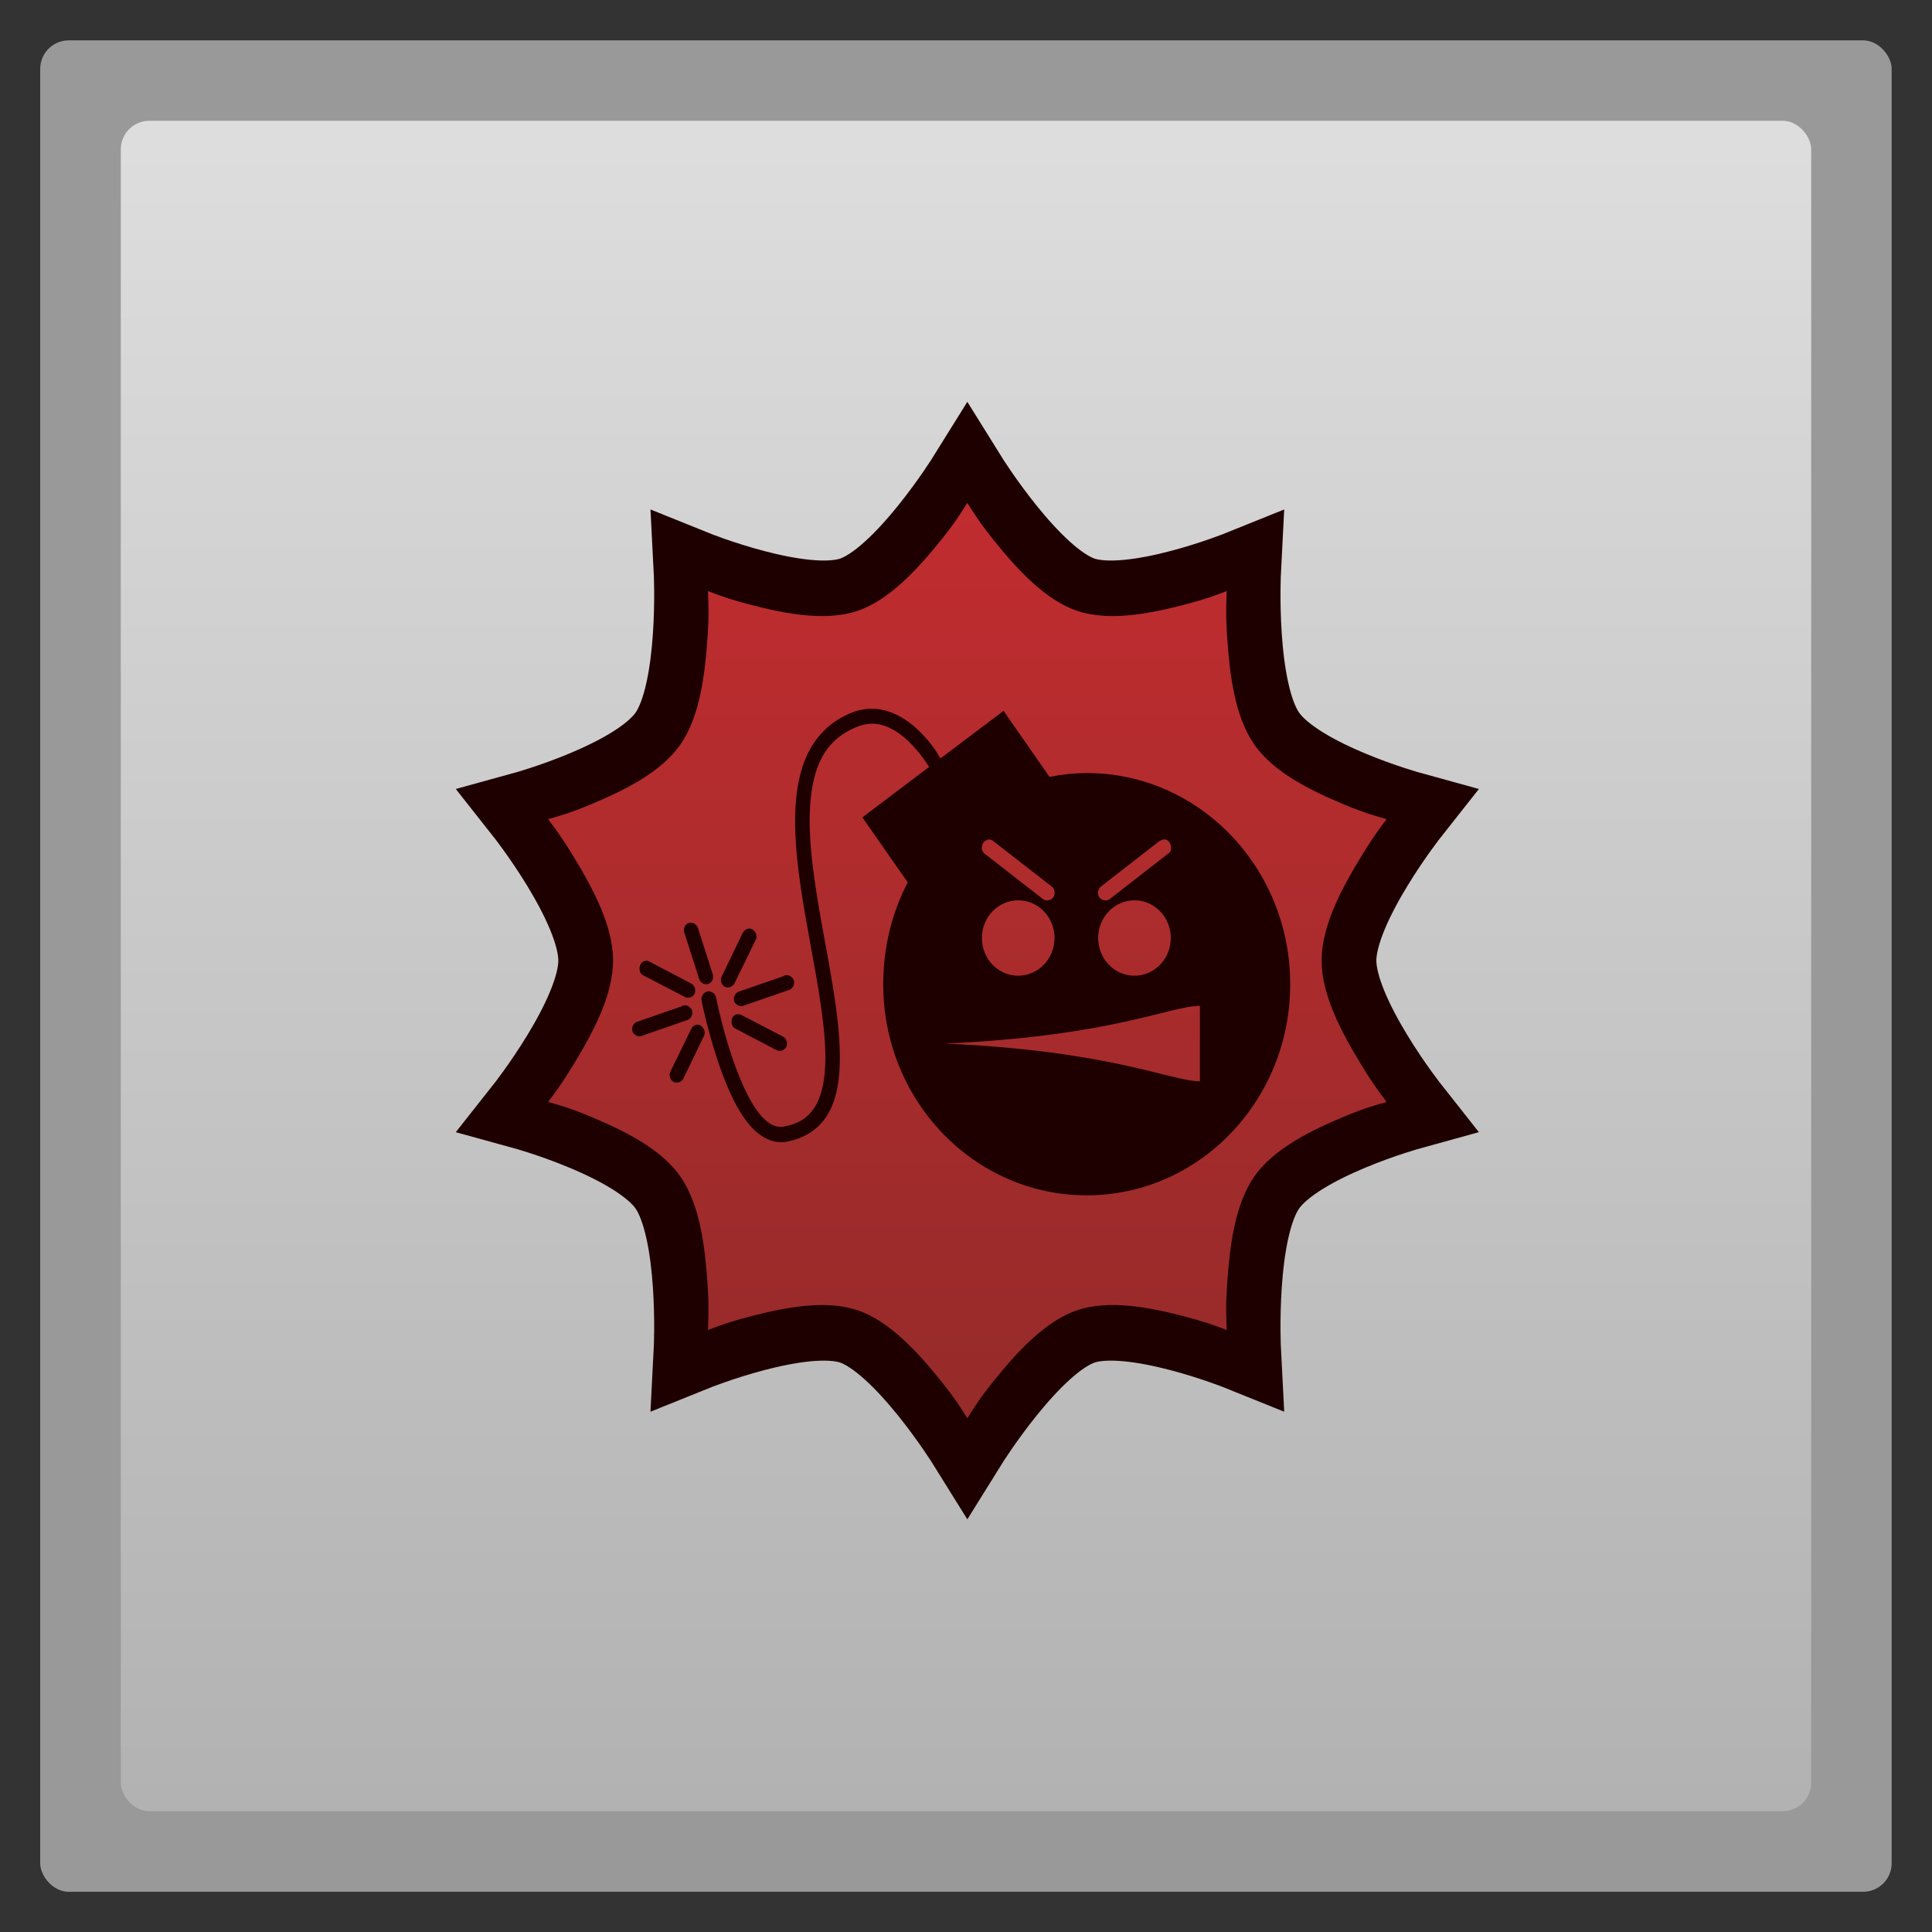 <svg width="48" xmlns="http://www.w3.org/2000/svg" viewBox="0 0 13.547 13.547" height="48" xmlns:xlink="http://www.w3.org/1999/xlink">
<rect x="0" y="0" width="13.547" height="13.547" fill="#333333" stroke="none"/>
<defs>
<clipPath clipPathUnits="userSpaceOnUse">
<rect width="60" x="306" y="142" rx="12.5" height="60" style="fill:url(#linearGradient4863-8);color:#bebebe" transform="matrix(0 -1 1 0 0 0)"/>
</clipPath>
<clipPath clipPathUnits="userSpaceOnUse">
<rect width="30" x="433" y="29" rx="6" height="30" style="color:#bebebe"/>
</clipPath>
<clipPath clipPathUnits="userSpaceOnUse">
<rect width="22" x="433" y="77" rx="5" height="22" style="color:#bebebe"/>
</clipPath>
<clipPath clipPathUnits="userSpaceOnUse">
<rect width="22" x="433" y="77" rx="5" height="22" style="color:#bebebe"/>
</clipPath>
<clipPath clipPathUnits="userSpaceOnUse">
<rect width="60" x="306" y="142" rx="12.5" height="60" style="fill:url(#linearGradient4863-4);color:#bebebe" transform="matrix(0 -1 1 0 0 0)"/>
</clipPath>
<clipPath clipPathUnits="userSpaceOnUse">
<rect width="22" x="433" y="77" rx="4" height="22" style="color:#bebebe"/>
</clipPath>
<clipPath clipPathUnits="userSpaceOnUse">
<rect width="30" x="433" y="29" rx="4" height="30" style="opacity:.2;fill:#6d6d6d;color:#bebebe"/>
</clipPath>
<clipPath clipPathUnits="userSpaceOnUse">
<rect width="42" x="307" y="223" rx="9" height="42" style="fill:url(#linearGradient4895-0);color:#bebebe" transform="rotate(90)"/>
</clipPath>
<clipPath clipPathUnits="userSpaceOnUse">
<rect width="20" x="434" y="78" rx="4" height="20" style="color:#bebebe"/>
</clipPath>
<clipPath clipPathUnits="userSpaceOnUse">
<rect width="30" x="433" y="29" rx="6" height="30" style="color:#bebebe"/>
</clipPath>
<clipPath clipPathUnits="userSpaceOnUse">
<rect width="22" x="433" y="77" rx="4" height="22" style="color:#bebebe"/>
</clipPath>
<clipPath clipPathUnits="userSpaceOnUse">
<rect width="22" x="433" y="77" rx="3" height="22" style="opacity:.2;fill:#6d6d6d;color:#bebebe"/>
</clipPath>
<clipPath clipPathUnits="userSpaceOnUse">
<rect width="42" x="307" y="223" rx="9" height="42" style="fill:url(#linearGradient4895-7);color:#bebebe" transform="rotate(90)"/>
</clipPath>
<clipPath clipPathUnits="userSpaceOnUse">
<rect width="30" x="433" y="29" rx="4" height="30" style="opacity:.2;fill:#6d6d6d;color:#bebebe"/>
</clipPath>
<clipPath clipPathUnits="userSpaceOnUse">
<rect width="16" x="432" y="116" rx="2" height="16" style="opacity:.2;fill:#6d6d6d;color:#bebebe"/>
</clipPath>
<clipPath clipPathUnits="userSpaceOnUse">
<rect width="90" x="307" y="31" rx="18.75" height="90" style="fill:url(#linearGradient4825-6);color:#bebebe"/>
</clipPath>
<clipPath clipPathUnits="userSpaceOnUse">
<rect width="20" x="434" y="78" rx="4" height="20" style="color:#bebebe"/>
</clipPath>
<clipPath clipPathUnits="userSpaceOnUse">
<rect width="240" x="24" y="36" rx="50" height="240" style="fill:#986767;color:#bebebe"/>
</clipPath>
<clipPath clipPathUnits="userSpaceOnUse">
<rect width="16" x="432" y="116" rx="3" height="16" style="color:#bebebe"/>
</clipPath>
<clipPath clipPathUnits="userSpaceOnUse">
<rect width="22" x="433" y="77" rx="3" height="22" style="opacity:.2;fill:#6d6d6d;color:#bebebe"/>
</clipPath>
<clipPath clipPathUnits="userSpaceOnUse">
<rect width="60" x="306" y="142" rx="12.5" height="60" style="fill:url(#linearGradient4863);color:#bebebe" transform="matrix(0 -1 1 0 0 0)"/>
</clipPath>
<clipPath clipPathUnits="userSpaceOnUse">
<rect width="42" x="307" y="223" rx="9" height="42" style="fill:url(#linearGradient4895);color:#bebebe" transform="rotate(90)"/>
</clipPath>
<clipPath clipPathUnits="userSpaceOnUse">
<rect width="240" x="24" y="36" rx="50" height="240" style="fill:#986767;color:#bebebe"/>
</clipPath>
<clipPath clipPathUnits="userSpaceOnUse">
<rect width="30" x="433" y="29" rx="4" height="30" style="opacity:.2;fill:#6d6d6d;color:#bebebe"/>
</clipPath>
<clipPath clipPathUnits="userSpaceOnUse">
<rect width="22" x="433" y="77" rx="3" height="22" style="opacity:.2;fill:#6d6d6d;color:#bebebe"/>
</clipPath>
<clipPath clipPathUnits="userSpaceOnUse">
<rect width="90" x="307" y="31" rx="18.75" height="90" style="fill:url(#linearGradient4825-5);color:#bebebe"/>
</clipPath>
<clipPath clipPathUnits="userSpaceOnUse">
<rect width="16" x="432" y="116" rx="2" height="16" style="opacity:.2;fill:#6d6d6d;color:#bebebe"/>
</clipPath>
<clipPath clipPathUnits="userSpaceOnUse">
<path style="opacity:.05;fill:#c64343" d="m 104,100 0,40 -40,0 0,40 40,0 0,40 40,0 80,0 0,-120 -80,0 -40,0 z"/>
</clipPath>
<clipPath clipPathUnits="userSpaceOnUse">
<rect width="16" x="432" y="116" rx="2" height="16" style="opacity:.2;fill:#6d6d6d;color:#bebebe"/>
</clipPath>
<clipPath clipPathUnits="userSpaceOnUse">
<rect width="20" x="434" y="78" rx="4" height="20" style="color:#bebebe"/>
</clipPath>
<clipPath clipPathUnits="userSpaceOnUse">
<rect width="90" x="307" y="31" rx="18.75" height="90" style="fill:url(#linearGradient4825);color:#bebebe"/>
</clipPath>
<clipPath clipPathUnits="userSpaceOnUse">
<rect width="16" x="432" y="116" rx="3" height="16" style="color:#bebebe"/>
</clipPath>
<clipPath clipPathUnits="userSpaceOnUse">
<rect width="240" x="24" y="36" rx="50" height="240" style="fill:#986767;color:#bebebe"/>
</clipPath>
<clipPath clipPathUnits="userSpaceOnUse">
<rect width="16" x="432" y="116" rx="3" height="16" style="color:#bebebe"/>
</clipPath>
<clipPath clipPathUnits="userSpaceOnUse">
<rect width="30" x="433" y="29" rx="6" height="30" style="color:#bebebe"/>
</clipPath>
<clipPath clipPathUnits="userSpaceOnUse">
<rect width="22" x="433" y="77" rx="5" height="22" style="color:#bebebe"/>
</clipPath>
<clipPath clipPathUnits="userSpaceOnUse">
<rect width="22" x="433" y="77" rx="4" height="22" style="color:#bebebe"/>
</clipPath>
<linearGradient gradientTransform="matrix(.375 0 0 .375 298 16)" id="linearGradient4825-6" xlink:href="#outerBackgroundGradient-7" y1="230" y2="90" x2="0" gradientUnits="userSpaceOnUse"/>
<linearGradient gradientTransform="matrix(.361 0 0 .375 -170.833 136.931)" xlink:href="#linearGradient4131" id="linearGradient7240" y1="133" y2="43" gradientUnits="userSpaceOnUse" x2="0"/>
<linearGradient id="outerBackgroundGradient-7">
<stop offset="0" style="stop-color:#b0b0b0"/>
<stop offset="1" style="stop-color:#dedede"/>
</linearGradient>
<linearGradient id="linearGradient4131">
<stop offset="0" style="stop-color:#8b2b28"/>
<stop offset="1" style="stop-color:#cb2c31"/>
</linearGradient>
<linearGradient id="linearGradient4460">
<stop offset="0" style="stop-color:#b2b2b2"/>
<stop offset="1" style="stop-color:#dedede"/>
</linearGradient>
<linearGradient gradientTransform="matrix(.375 0 0 .375 298 16)" id="linearGradient4825" xlink:href="#outerBackgroundGradient" y1="230" y2="90" x2="0" gradientUnits="userSpaceOnUse"/>
<linearGradient gradientTransform="matrix(.25 0 0 .25 300 132)" id="linearGradient4863-8" xlink:href="#outerBackgroundGradient-7" y1="230" y2="90" x2="0" gradientUnits="userSpaceOnUse"/>
<linearGradient gradientTransform="matrix(.25 0 0 .25 300 132)" id="linearGradient4863" xlink:href="#outerBackgroundGradient" y1="230" y2="90" x2="0" gradientUnits="userSpaceOnUse"/>
<linearGradient gradientTransform="matrix(1.105 0 0 1.105 -134.279 -295.762)" xlink:href="#linearGradient4460" id="linearGradient3018" y1="279.096" y2="268.33" gradientUnits="userSpaceOnUse" x2="0"/>
<linearGradient gradientTransform="matrix(.175 0 0 .175 302.8 216)" id="linearGradient4895" xlink:href="#outerBackgroundGradient" y1="280" y2="40" x2="0" gradientUnits="userSpaceOnUse"/>
<linearGradient id="outerBackgroundGradient">
<stop offset="0" style="stop-color:#f3f3f3"/>
<stop offset="1" style="stop-color:#fff"/>
</linearGradient>
<linearGradient gradientTransform="matrix(.175 0 0 .175 302.8 216)" id="linearGradient4895-7" xlink:href="#outerBackgroundGradient-7" y1="280" y2="40" x2="0" gradientUnits="userSpaceOnUse"/>
<linearGradient gradientTransform="matrix(.175 0 0 .175 302.8 216)" id="linearGradient4895-0" xlink:href="#outerBackgroundGradient-6" y1="280" y2="40" x2="0" gradientUnits="userSpaceOnUse"/>
<linearGradient id="outerBackgroundGradient-6">
<stop offset="0" style="stop-color:#323232"/>
<stop offset="1" style="stop-color:#767676"/>
</linearGradient>
<linearGradient gradientTransform="matrix(.375 0 0 .375 298 16)" id="linearGradient4825-5" xlink:href="#outerBackgroundGradient-6" y1="230" y2="90" x2="0" gradientUnits="userSpaceOnUse"/>
<linearGradient gradientTransform="matrix(.25 0 0 .25 300 132)" id="linearGradient4863-4" xlink:href="#outerBackgroundGradient-6" y1="230" y2="90" x2="0" gradientUnits="userSpaceOnUse"/>
<linearGradient gradientTransform="matrix(.361 0 0 .375 -170.833 136.931)" xlink:href="#linearGradient4131" id="linearGradient7246" y1="133" y2="43" gradientUnits="userSpaceOnUse" x2="0"/>
</defs>
<g style="fill-rule:evenodd">
<rect width="12.982" x=".282" y=".283" rx="0.2" height="12.982" style="opacity:.5;fill:#fff"/>
<rect width="11.853" x=".847" y=".847" rx="0.2" height="11.853" style="fill:url(#linearGradient3018)"/>
</g>
<g transform="matrix(.282 0 0 .282 19.084 -41.185)">
<path style="fill:url(#linearGradient7246);stroke:#1f0000;stroke-width:2" d="m -43.621,157.931 c 0,0 -1.57,2.524 -2.846,2.953 -1.269,0.427 -3.953,-0.656 -3.953,-0.656 0,0 0.155,2.99 -0.632,4.113 -0.785,1.12 -3.569,1.887 -3.569,1.887 0,0 1.83,2.316 1.83,3.703 0,1.387 -1.83,3.703 -1.83,3.703 0,0 2.783,0.766 3.569,1.887 0.787,1.123 0.632,4.113 0.632,4.113 0,0 2.683,-1.083 3.953,-0.656 1.276,0.429 2.846,2.953 2.846,2.953 0,0 1.57,-2.524 2.846,-2.953 1.269,-0.427 3.953,0.656 3.953,0.656 0,0 -0.155,-2.99 0.632,-4.113 0.785,-1.12 3.569,-1.887 3.569,-1.887 0,0 -1.83,-2.316 -1.83,-3.703 0,-1.387 1.83,-3.703 1.83,-3.703 0,0 -2.783,-0.766 -3.569,-1.887 -0.787,-1.123 -0.632,-4.113 -0.632,-4.113 0,0 -2.683,1.083 -3.953,0.656 -1.276,-0.429 -2.846,-2.953 -2.846,-2.953 z"/>
<path style="fill:#1f0000;fill-rule:evenodd" d="m -45.88,163.674 c -0.199,-0.017 -0.408,0.008 -0.621,0.094 -0.472,0.19 -0.807,0.507 -1.028,0.902 -0.221,0.396 -0.327,0.873 -0.361,1.383 -0.068,1.02 0.138,2.214 0.35,3.375 0.212,1.161 0.424,2.284 0.384,3.129 -0.02,0.423 -0.102,0.771 -0.26,1.02 -0.158,0.248 -0.383,0.409 -0.757,0.48 -0.224,0.043 -0.428,-0.074 -0.644,-0.352 -0.216,-0.277 -0.407,-0.701 -0.565,-1.125 -0.316,-0.849 -0.486,-1.734 -0.486,-1.734 -0.021,-0.098 -0.126,-0.168 -0.22,-0.146 -0.095,0.021 -0.162,0.13 -0.141,0.229 0,0 0.178,0.904 0.508,1.793 0.165,0.444 0.364,0.888 0.621,1.219 0.257,0.33 0.602,0.567 0.994,0.492 0.451,-0.086 0.784,-0.315 0.994,-0.645 0.209,-0.329 0.295,-0.745 0.316,-1.207 0.043,-0.924 -0.172,-2.064 -0.384,-3.223 -0.212,-1.159 -0.413,-2.336 -0.35,-3.281 0.032,-0.473 0.122,-0.89 0.305,-1.219 0.183,-0.328 0.456,-0.576 0.858,-0.738 0.33,-0.133 0.608,-0.088 0.881,0.059 0.273,0.146 0.533,0.408 0.745,0.691 0.062,0.083 0.115,0.162 0.169,0.246 l -1.66,1.254 1.129,1.617 c -0.392,0.746 -0.61,1.622 -0.61,2.531 0,2.9 2.265,5.25 5.06,5.25 2.794,0 5.06,-2.35 5.06,-5.25 0,-2.899 -2.265,-5.25 -5.06,-5.25 -0.318,0 -0.625,0.036 -0.926,0.094 l -1.141,-1.641 -1.57,1.184 c -0.058,-0.089 -0.103,-0.181 -0.169,-0.27 -0.232,-0.31 -0.515,-0.601 -0.858,-0.785 -0.172,-0.092 -0.366,-0.159 -0.565,-0.176 z m 2.767,3.246 c 0.004,-1.3e-4 0.007,-1.3e-4 0.011,0 0.007,-4.7e-4 0.015,-4.7e-4 0.023,0 0.041,0.002 0.082,0.018 0.113,0.047 l 1.446,1.125 c 0.077,0.061 0.093,0.19 0.034,0.27 -0.059,0.08 -0.183,0.097 -0.26,0.035 l -1.446,-1.125 c -0.118,-0.083 -0.072,-0.313 0.068,-0.34 0.004,-0.004 0.007,-0.008 0.011,-0.012 z m 4.348,0 c 0.007,-4.7e-4 0.015,-4.7e-4 0.023,0 0.168,-0.03 0.265,0.27 0.113,0.352 l -1.446,1.125 c -0.077,0.061 -0.201,0.045 -0.26,-0.035 -0.059,-0.08 -0.043,-0.208 0.034,-0.27 l 1.446,-1.125 c 0.023,-0.018 0.05,-0.03 0.079,-0.035 0.004,-0.004 0.007,-0.008 0.011,-0.012 z m -3.591,1.512 c 0.499,0 0.903,0.42 0.903,0.937 0,0.518 -0.405,0.938 -0.903,0.938 -0.499,0 -0.903,-0.42 -0.903,-0.938 0,-0.518 0.405,-0.937 0.903,-0.937 z m 2.891,0 c 0.499,0 0.903,0.42 0.903,0.937 0,0.518 -0.405,0.938 -0.903,0.938 -0.499,0 -0.903,-0.42 -0.903,-0.938 0,-0.518 0.405,-0.937 0.903,-0.937 z m -11.09,0.562 c -0.089,0.036 -0.138,0.154 -0.102,0.246 l 0.361,1.125 c 0.017,0.106 0.137,0.181 0.235,0.147 0.099,-0.034 0.151,-0.168 0.103,-0.264 l -0.361,-1.125 c -0.026,-0.091 -0.126,-0.151 -0.215,-0.129 -0.007,-4.6e-4 -0.015,-4.6e-4 -0.023,0 z m 1.491,0.141 c -0.012,0.003 -0.023,0.006 -0.034,0.012 -0.05,0.016 -0.092,0.056 -0.113,0.105 l -0.508,1.055 c -0.059,0.086 -0.028,0.223 0.062,0.273 0.09,0.05 0.217,0.001 0.254,-0.098 l 0.52,-1.066 c 0.069,-0.121 -0.047,-0.301 -0.181,-0.281 z m -2.552,0.797 c -0.012,0.003 -0.023,0.006 -0.034,0.012 -0.144,0.037 -0.168,0.286 -0.034,0.352 l 1.016,0.527 c 0.083,0.061 0.215,0.029 0.263,-0.065 0.048,-0.093 0.001,-0.225 -0.094,-0.263 l -1.028,-0.539 c -0.027,-0.016 -0.059,-0.024 -0.09,-0.023 z m 3.478,0.363 c -0.015,0.002 -0.031,0.006 -0.045,0.012 -0.004,0.004 -0.008,0.007 -0.011,0.012 l -1.084,0.375 c -0.102,0.018 -0.174,0.142 -0.141,0.244 0.033,0.102 0.162,0.157 0.254,0.107 l 1.084,-0.375 c 0.095,-0.015 0.167,-0.119 0.152,-0.217 -0.015,-0.098 -0.114,-0.174 -0.209,-0.158 z m -2.53,0.75 c -0.015,0.002 -0.031,0.006 -0.045,0.012 -0.004,0.004 -0.008,0.007 -0.011,0.012 l -1.084,0.375 c -0.102,0.018 -0.174,0.142 -0.141,0.244 0.033,0.102 0.162,0.157 0.254,0.107 l 1.084,-0.375 c 0.095,-0.015 0.167,-0.119 0.152,-0.217 -0.015,-0.098 -0.114,-0.174 -0.209,-0.158 z m 12.83,0.012 0,1.875 c -0.723,0 -2.168,-0.75 -6.324,-0.938 4.156,-0.188 5.602,-0.938 6.324,-0.938 z m -11.531,0.211 c -0.141,0.043 -0.157,0.29 -0.023,0.352 l 1.028,0.539 c 0.086,0.043 0.201,0.001 0.243,-0.088 0.041,-0.089 0.001,-0.209 -0.085,-0.252 l -1.016,-0.527 c -0.037,-0.023 -0.082,-0.031 -0.124,-0.023 -0.007,-4.7e-4 -0.015,-4.7e-4 -0.023,0 z m -0.994,0.258 c -0.054,0.013 -0.101,0.053 -0.124,0.105 l -0.52,1.066 c -0.041,0.089 -0.001,0.209 0.085,0.252 0.086,0.043 0.201,0.001 0.243,-0.088 l 0.508,-1.055 c 0.066,-0.117 -0.039,-0.291 -0.169,-0.281 -0.007,-4.7e-4 -0.015,-4.7e-4 -0.023,0 z"/>
<path style="fill:url(#linearGradient7240)" d="m -43.621,157.931 c 0,0 -1.57,2.524 -2.846,2.953 -1.269,0.427 -3.953,-0.656 -3.953,-0.656 0,0 0.155,2.99 -0.632,4.113 -0.785,1.12 -3.569,1.887 -3.569,1.887 0,0 1.83,2.316 1.83,3.703 0,1.387 -1.83,3.703 -1.83,3.703 0,0 2.783,0.766 3.569,1.887 0.787,1.123 0.632,4.113 0.632,4.113 0,0 2.683,-1.083 3.953,-0.656 1.276,0.429 2.846,2.953 2.846,2.953 0,0 1.57,-2.524 2.846,-2.953 1.269,-0.427 3.953,0.656 3.953,0.656 0,0 -0.155,-2.99 0.632,-4.113 0.785,-1.12 3.569,-1.887 3.569,-1.887 0,0 -1.83,-2.316 -1.83,-3.703 0,-1.387 1.83,-3.703 1.83,-3.703 0,0 -2.783,-0.766 -3.569,-1.887 -0.787,-1.123 -0.632,-4.113 -0.632,-4.113 0,0 -2.683,1.083 -3.953,0.656 -1.276,-0.429 -2.846,-2.953 -2.846,-2.953 z"/>
<g style="fill:#1f0000">
<path style="fill-rule:evenodd" d="m -45.88,163.674 c -0.199,-0.017 -0.408,0.008 -0.621,0.094 -0.472,0.19 -0.807,0.507 -1.028,0.902 -0.221,0.396 -0.327,0.873 -0.361,1.383 -0.068,1.02 0.138,2.214 0.35,3.375 0.212,1.161 0.424,2.284 0.384,3.129 -0.02,0.423 -0.102,0.771 -0.26,1.02 -0.158,0.248 -0.383,0.409 -0.757,0.48 -0.224,0.043 -0.428,-0.074 -0.644,-0.352 -0.216,-0.277 -0.407,-0.701 -0.565,-1.125 -0.316,-0.849 -0.486,-1.734 -0.486,-1.734 -0.021,-0.098 -0.126,-0.168 -0.22,-0.146 -0.095,0.021 -0.162,0.13 -0.141,0.229 0,0 0.178,0.904 0.508,1.793 0.165,0.444 0.364,0.888 0.621,1.219 0.257,0.33 0.602,0.567 0.994,0.492 0.451,-0.086 0.784,-0.315 0.994,-0.645 0.209,-0.329 0.295,-0.745 0.316,-1.207 0.043,-0.924 -0.172,-2.064 -0.384,-3.223 -0.212,-1.159 -0.413,-2.336 -0.35,-3.281 0.032,-0.473 0.122,-0.89 0.305,-1.219 0.183,-0.328 0.456,-0.576 0.858,-0.738 0.33,-0.133 0.608,-0.088 0.881,0.059 0.273,0.146 0.533,0.408 0.745,0.691 0.062,0.083 0.115,0.162 0.169,0.246 l -1.66,1.254 1.129,1.617 c -0.392,0.746 -0.61,1.622 -0.61,2.531 0,2.9 2.265,5.25 5.06,5.25 2.794,0 5.06,-2.35 5.06,-5.25 0,-2.899 -2.265,-5.25 -5.06,-5.25 -0.318,0 -0.625,0.036 -0.926,0.094 l -1.141,-1.641 -1.57,1.184 c -0.058,-0.089 -0.103,-0.181 -0.169,-0.27 -0.232,-0.31 -0.515,-0.601 -0.858,-0.785 -0.172,-0.092 -0.366,-0.159 -0.565,-0.176 z m 2.767,3.246 c 0.004,-1.3e-4 0.007,-1.3e-4 0.011,0 0.007,-4.7e-4 0.015,-4.7e-4 0.023,0 0.041,0.002 0.082,0.018 0.113,0.047 l 1.446,1.125 c 0.077,0.061 0.093,0.19 0.034,0.27 -0.059,0.08 -0.183,0.097 -0.26,0.035 l -1.446,-1.125 c -0.118,-0.083 -0.072,-0.313 0.068,-0.34 0.004,-0.004 0.007,-0.008 0.011,-0.012 z m 4.348,0 c 0.007,-4.7e-4 0.015,-4.7e-4 0.023,0 0.168,-0.03 0.265,0.27 0.113,0.352 l -1.446,1.125 c -0.077,0.061 -0.201,0.045 -0.26,-0.035 -0.059,-0.08 -0.043,-0.208 0.034,-0.27 l 1.446,-1.125 c 0.023,-0.018 0.05,-0.03 0.079,-0.035 0.004,-0.004 0.007,-0.008 0.011,-0.012 z m -3.591,1.512 c 0.499,0 0.903,0.42 0.903,0.937 0,0.518 -0.405,0.938 -0.903,0.938 -0.499,0 -0.903,-0.42 -0.903,-0.938 0,-0.518 0.405,-0.937 0.903,-0.937 z m 2.891,0 c 0.499,0 0.903,0.42 0.903,0.937 0,0.518 -0.405,0.938 -0.903,0.938 -0.499,0 -0.903,-0.42 -0.903,-0.938 0,-0.518 0.405,-0.937 0.903,-0.937 z m -11.09,0.562 c -0.089,0.036 -0.138,0.154 -0.102,0.246 l 0.361,1.125 c 0.017,0.106 0.137,0.181 0.235,0.147 0.099,-0.034 0.151,-0.168 0.103,-0.264 l -0.361,-1.125 c -0.026,-0.091 -0.126,-0.151 -0.215,-0.129 -0.007,-4.6e-4 -0.015,-4.6e-4 -0.023,0 z m 1.491,0.141 c -0.012,0.003 -0.023,0.006 -0.034,0.012 -0.05,0.016 -0.092,0.056 -0.113,0.105 l -0.508,1.055 c -0.059,0.086 -0.028,0.223 0.062,0.273 0.09,0.05 0.217,0.001 0.254,-0.098 l 0.52,-1.066 c 0.069,-0.121 -0.047,-0.301 -0.181,-0.281 z m -2.552,0.797 c -0.012,0.003 -0.023,0.006 -0.034,0.012 -0.144,0.037 -0.168,0.286 -0.034,0.352 l 1.016,0.527 c 0.083,0.061 0.215,0.029 0.263,-0.065 0.048,-0.093 0.001,-0.225 -0.094,-0.263 l -1.028,-0.539 c -0.027,-0.016 -0.059,-0.024 -0.09,-0.023 z m 3.478,0.363 c -0.015,0.002 -0.031,0.006 -0.045,0.012 -0.004,0.004 -0.008,0.007 -0.011,0.012 l -1.084,0.375 c -0.102,0.018 -0.174,0.142 -0.141,0.244 0.033,0.102 0.162,0.157 0.254,0.107 l 1.084,-0.375 c 0.095,-0.015 0.167,-0.119 0.152,-0.217 -0.015,-0.098 -0.114,-0.174 -0.209,-0.158 z m -2.53,0.75 c -0.015,0.002 -0.031,0.006 -0.045,0.012 -0.004,0.004 -0.008,0.007 -0.011,0.012 l -1.084,0.375 c -0.102,0.018 -0.174,0.142 -0.141,0.244 0.033,0.102 0.162,0.157 0.254,0.107 l 1.084,-0.375 c 0.095,-0.015 0.167,-0.119 0.152,-0.217 -0.015,-0.098 -0.114,-0.174 -0.209,-0.158 z m 12.83,0.012 0,1.875 c -0.723,0 -2.168,-0.75 -6.324,-0.938 4.156,-0.188 5.602,-0.938 6.324,-0.938 z m -11.531,0.211 c -0.141,0.043 -0.157,0.29 -0.023,0.352 l 1.028,0.539 c 0.086,0.043 0.201,0.001 0.243,-0.088 0.041,-0.089 0.001,-0.209 -0.085,-0.252 l -1.016,-0.527 c -0.037,-0.023 -0.082,-0.031 -0.124,-0.023 -0.007,-4.7e-4 -0.015,-4.7e-4 -0.023,0 z m -0.994,0.258 c -0.054,0.013 -0.101,0.053 -0.124,0.105 l -0.52,1.066 c -0.041,0.089 -0.001,0.209 0.085,0.252 0.086,0.043 0.201,0.001 0.243,-0.088 l 0.508,-1.055 c 0.066,-0.117 -0.039,-0.291 -0.169,-0.281 -0.007,-4.7e-4 -0.015,-4.7e-4 -0.023,0 z"/>
<path style="line-height:normal;color:#000" d="m -43.621,157.24 -0.305,0.492 c 0,0 -0.379,0.613 -0.915,1.277 -0.536,0.665 -1.257,1.361 -1.739,1.523 -0.478,0.161 -1.442,0.035 -2.247,-0.176 -0.805,-0.211 -1.457,-0.48 -1.457,-0.48 l -0.531,-0.211 0.034,0.586 c 0,0 0.035,0.72 -0.023,1.582 -0.058,0.862 -0.245,1.861 -0.542,2.285 -0.296,0.423 -1.149,0.92 -1.92,1.242 -0.771,0.322 -1.446,0.504 -1.446,0.504 l -0.542,0.152 0.35,0.445 c 0,0 0.448,0.57 0.892,1.301 0.444,0.73 0.858,1.645 0.858,2.168 0,0.522 -0.414,1.438 -0.858,2.168 -0.444,0.73 -0.892,1.301 -0.892,1.301 l -0.35,0.445 0.542,0.152 c 0,0 0.675,0.182 1.446,0.504 0.771,0.322 1.624,0.82 1.92,1.242 0.297,0.424 0.484,1.423 0.542,2.285 0.058,0.862 0.023,1.582 0.023,1.582 l -0.034,0.586 0.531,-0.211 c 0,0 0.652,-0.269 1.457,-0.48 0.805,-0.211 1.769,-0.337 2.247,-0.176 0.482,0.162 1.203,0.859 1.739,1.523 0.536,0.665 0.915,1.277 0.915,1.277 l 0.305,0.492 0.305,-0.492 c 0,0 0.379,-0.613 0.915,-1.277 0.536,-0.665 1.257,-1.361 1.739,-1.523 0.478,-0.161 1.442,-0.035 2.247,0.176 0.805,0.211 1.457,0.48 1.457,0.48 l 0.531,0.211 -0.034,-0.586 c 0,0 -0.035,-0.72 0.023,-1.582 0.058,-0.862 0.245,-1.861 0.542,-2.285 0.296,-0.423 1.149,-0.92 1.92,-1.242 0.771,-0.322 1.446,-0.504 1.446,-0.504 l 0.542,-0.152 -0.35,-0.445 c 0,0 -0.448,-0.57 -0.892,-1.301 -0.444,-0.73 -0.858,-1.645 -0.858,-2.168 0,-0.522 0.414,-1.438 0.858,-2.168 0.444,-0.73 0.892,-1.301 0.892,-1.301 l 0.35,-0.445 -0.542,-0.152 c 0,0 -0.675,-0.182 -1.446,-0.504 -0.771,-0.322 -1.624,-0.82 -1.92,-1.242 -0.297,-0.424 -0.484,-1.423 -0.542,-2.285 -0.058,-0.862 -0.023,-1.582 -0.023,-1.582 l 0.034,-0.586 -0.531,0.211 c 0,0 -0.652,0.269 -1.457,0.48 -0.805,0.211 -1.769,0.337 -2.247,0.176 -0.482,-0.162 -1.203,-0.859 -1.739,-1.523 -0.536,-0.665 -0.915,-1.277 -0.915,-1.277 l -0.305,-0.492 z m 0,1.312 c 0.157,0.239 0.275,0.453 0.666,0.938 0.568,0.705 1.272,1.479 2.067,1.746 0.791,0.266 1.8,0.071 2.654,-0.152 0.585,-0.153 0.8,-0.242 1.062,-0.34 -0.007,0.291 -0.031,0.527 0.011,1.148 0.061,0.914 0.188,1.973 0.678,2.672 0.489,0.698 1.419,1.147 2.236,1.488 0.558,0.233 0.783,0.282 1.05,0.363 -0.17,0.227 -0.319,0.415 -0.644,0.949 -0.471,0.774 -0.971,1.702 -0.971,2.566 0,0.865 0.5,1.792 0.971,2.566 0.325,0.535 0.474,0.722 0.644,0.949 -0.268,0.082 -0.492,0.13 -1.05,0.363 -0.817,0.341 -1.747,0.791 -2.236,1.488 -0.49,0.699 -0.616,1.758 -0.678,2.672 -0.042,0.622 -0.019,0.858 -0.011,1.148 -0.262,-0.098 -0.477,-0.187 -1.062,-0.34 -0.854,-0.224 -1.863,-0.418 -2.654,-0.152 -0.794,0.267 -1.499,1.042 -2.067,1.746 -0.391,0.485 -0.509,0.699 -0.666,0.938 -0.157,-0.239 -0.275,-0.453 -0.666,-0.938 -0.568,-0.705 -1.272,-1.479 -2.067,-1.746 -0.791,-0.266 -1.8,-0.071 -2.654,0.152 -0.585,0.153 -0.8,0.242 -1.062,0.34 0.007,-0.291 0.031,-0.527 -0.011,-1.148 -0.061,-0.914 -0.188,-1.973 -0.678,-2.672 -0.489,-0.698 -1.419,-1.147 -2.236,-1.488 -0.558,-0.233 -0.783,-0.282 -1.05,-0.363 0.17,-0.227 0.319,-0.415 0.644,-0.949 0.471,-0.774 0.971,-1.702 0.971,-2.566 0,-0.865 -0.5,-1.792 -0.971,-2.566 -0.325,-0.535 -0.474,-0.722 -0.644,-0.949 0.268,-0.082 0.492,-0.13 1.05,-0.363 0.817,-0.341 1.747,-0.791 2.236,-1.488 0.49,-0.699 0.616,-1.758 0.678,-2.672 0.042,-0.622 0.019,-0.858 0.011,-1.148 0.262,0.098 0.477,0.187 1.062,0.34 0.854,0.224 1.863,0.418 2.654,0.152 0.794,-0.267 1.499,-1.042 2.067,-1.746 0.391,-0.485 0.509,-0.699 0.666,-0.938 z"/>
</g>
</g>
</svg>
